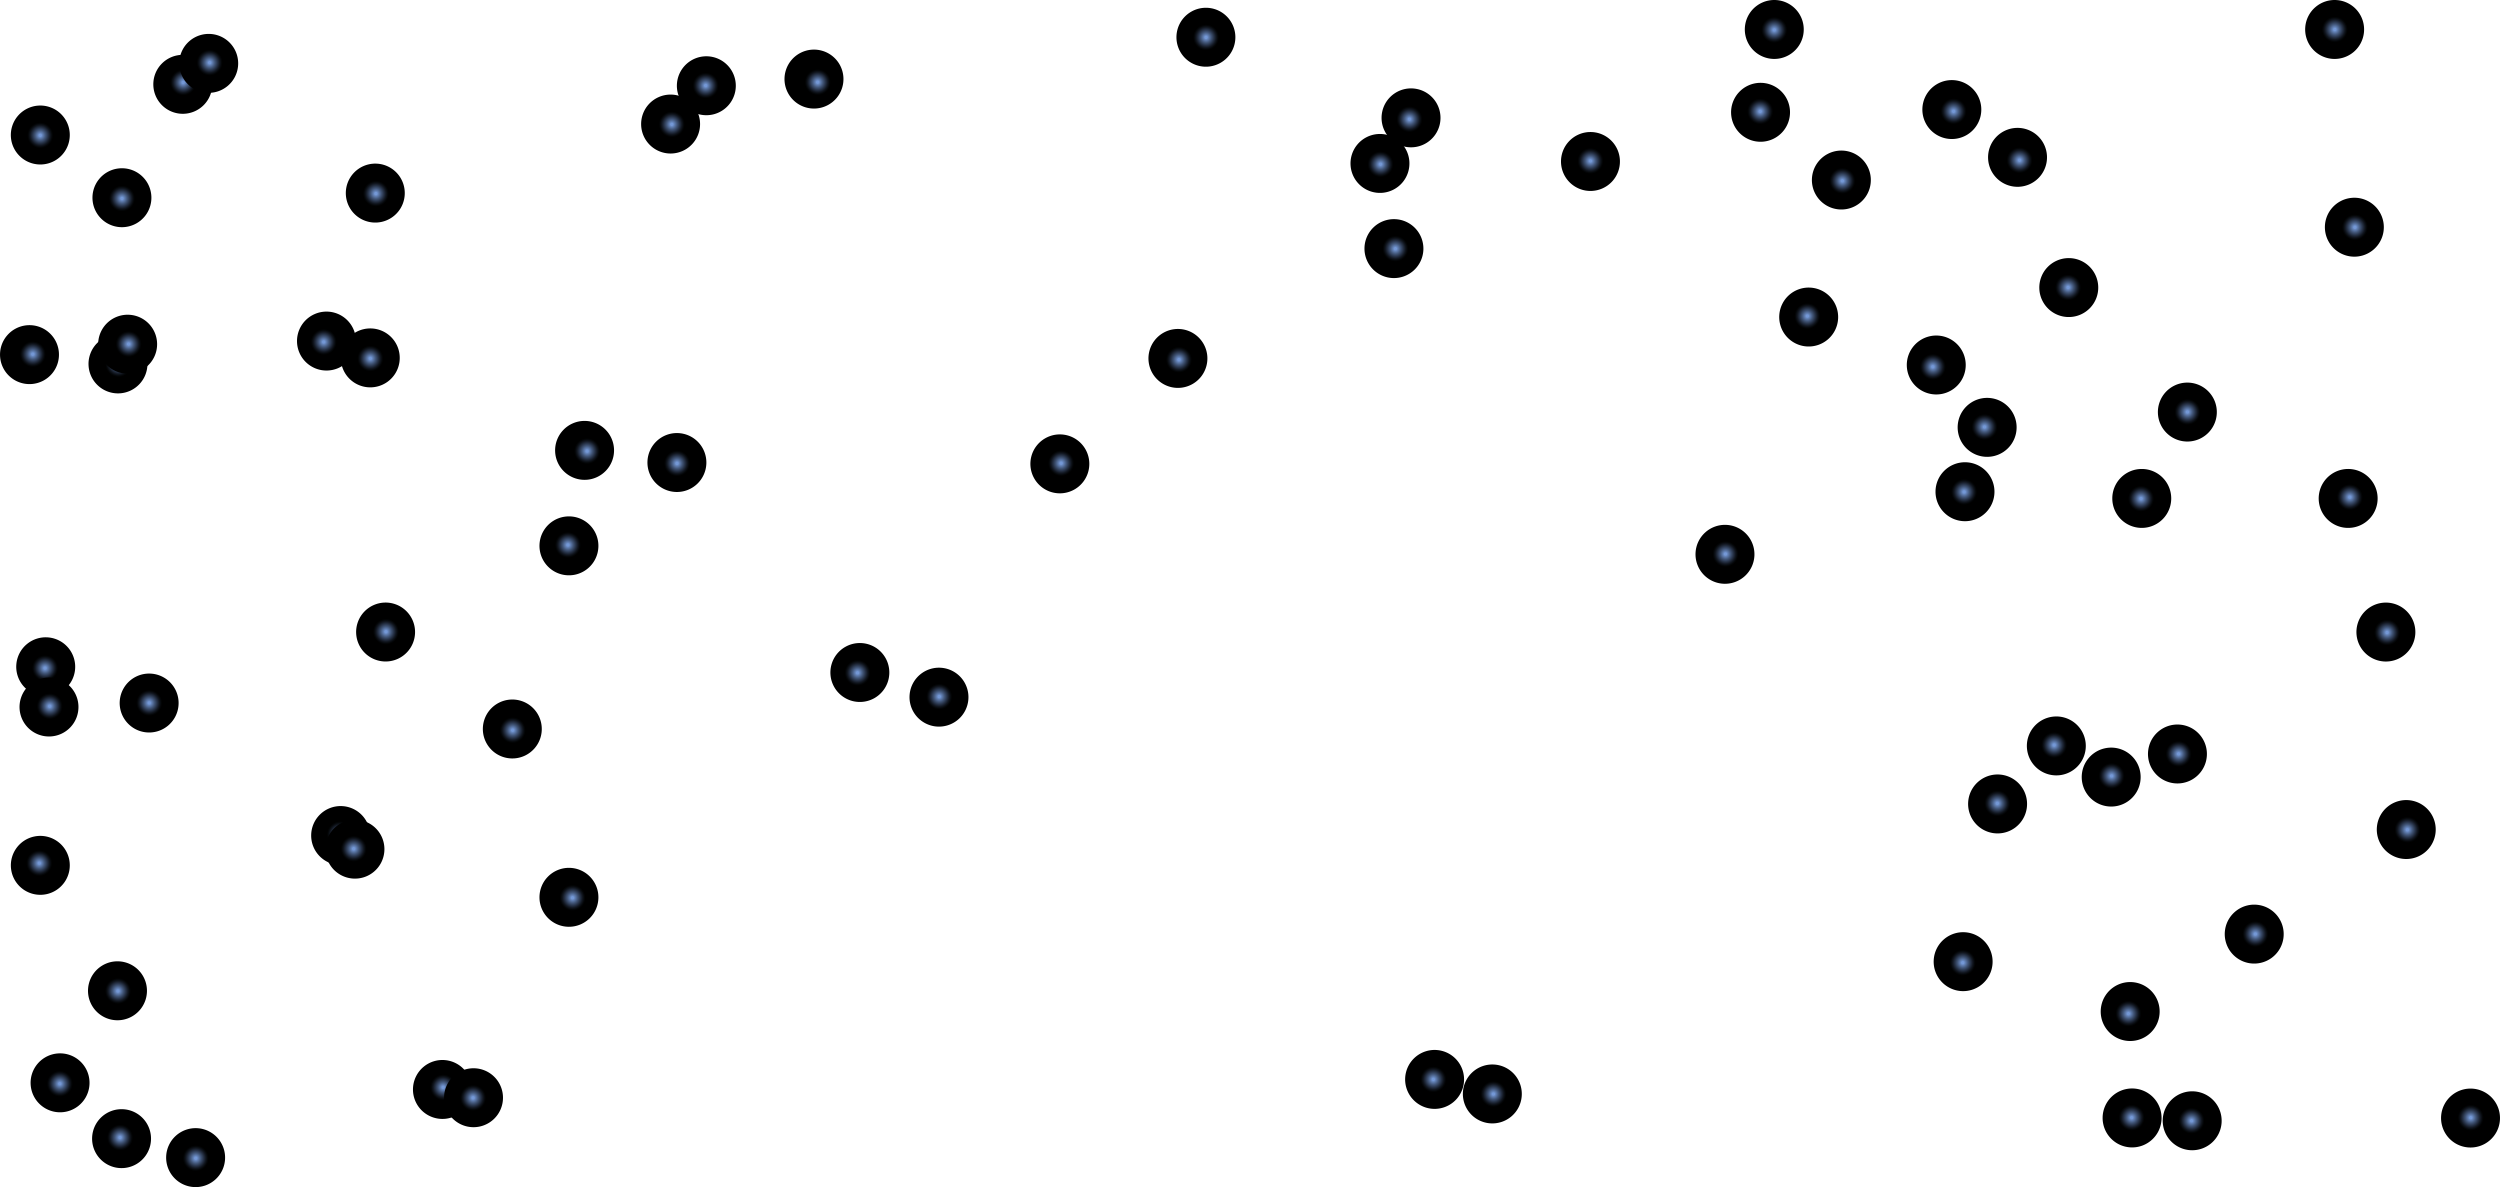<svg xmlns="http://www.w3.org/2000/svg" xmlns:xlink="http://www.w3.org/1999/xlink" viewBox="0 0 2267.15 1076.58"><defs><style>.cls-1{isolation:isolate;}.cls-10,.cls-11,.cls-12,.cls-13,.cls-14,.cls-15,.cls-16,.cls-17,.cls-18,.cls-19,.cls-2,.cls-20,.cls-21,.cls-22,.cls-23,.cls-24,.cls-25,.cls-26,.cls-27,.cls-28,.cls-29,.cls-3,.cls-30,.cls-31,.cls-32,.cls-33,.cls-34,.cls-35,.cls-36,.cls-37,.cls-38,.cls-39,.cls-4,.cls-40,.cls-41,.cls-42,.cls-43,.cls-44,.cls-45,.cls-46,.cls-47,.cls-48,.cls-49,.cls-5,.cls-50,.cls-51,.cls-52,.cls-53,.cls-54,.cls-55,.cls-56,.cls-57,.cls-58,.cls-59,.cls-6,.cls-60,.cls-61,.cls-62,.cls-63,.cls-64,.cls-65,.cls-66,.cls-67,.cls-68,.cls-69,.cls-7,.cls-70,.cls-71,.cls-8,.cls-9{mix-blend-mode:screen;}.cls-2{fill:url(#radial-gradient);}.cls-3{fill:url(#radial-gradient-2);}.cls-4{fill:url(#radial-gradient-3);}.cls-5{fill:url(#radial-gradient-4);}.cls-6{fill:url(#radial-gradient-5);}.cls-7{fill:url(#radial-gradient-6);}.cls-8{fill:url(#radial-gradient-7);}.cls-9{fill:url(#radial-gradient-8);}.cls-10{fill:url(#radial-gradient-9);}.cls-11{fill:url(#radial-gradient-10);}.cls-12{fill:url(#radial-gradient-11);}.cls-13{fill:url(#radial-gradient-12);}.cls-14{fill:url(#radial-gradient-13);}.cls-15{fill:url(#radial-gradient-14);}.cls-16{fill:url(#radial-gradient-15);}.cls-17{fill:url(#radial-gradient-16);}.cls-18{fill:url(#radial-gradient-17);}.cls-19{fill:url(#radial-gradient-18);}.cls-20{fill:url(#radial-gradient-19);}.cls-21{fill:url(#radial-gradient-20);}.cls-22{fill:url(#radial-gradient-21);}.cls-23{fill:url(#radial-gradient-22);}.cls-24{fill:url(#radial-gradient-23);}.cls-25{fill:url(#radial-gradient-24);}.cls-26{fill:url(#radial-gradient-25);}.cls-27{fill:url(#radial-gradient-26);}.cls-28{fill:url(#radial-gradient-27);}.cls-29{fill:url(#radial-gradient-28);}.cls-30{fill:url(#radial-gradient-29);}.cls-31{fill:url(#radial-gradient-30);}.cls-32{fill:url(#radial-gradient-31);}.cls-33{fill:url(#radial-gradient-32);}.cls-34{fill:url(#radial-gradient-33);}.cls-35{fill:url(#radial-gradient-34);}.cls-36{fill:url(#radial-gradient-35);}.cls-37{fill:url(#radial-gradient-36);}.cls-38{fill:url(#radial-gradient-37);}.cls-39{fill:url(#radial-gradient-38);}.cls-40{fill:url(#radial-gradient-39);}.cls-41{fill:url(#radial-gradient-40);}.cls-42{fill:url(#radial-gradient-41);}.cls-43{fill:url(#radial-gradient-42);}.cls-44{fill:url(#radial-gradient-43);}.cls-45{fill:url(#radial-gradient-44);}.cls-46{fill:url(#radial-gradient-45);}.cls-47{fill:url(#radial-gradient-46);}.cls-48{fill:url(#radial-gradient-47);}.cls-49{fill:url(#radial-gradient-48);}.cls-50{fill:url(#radial-gradient-49);}.cls-51{fill:url(#radial-gradient-50);}.cls-52{fill:url(#radial-gradient-51);}.cls-53{fill:url(#radial-gradient-52);}.cls-54{fill:url(#radial-gradient-53);}.cls-55{fill:url(#radial-gradient-54);}.cls-56{fill:url(#radial-gradient-55);}.cls-57{fill:url(#radial-gradient-56);}.cls-58{fill:url(#radial-gradient-57);}.cls-59{fill:url(#radial-gradient-58);}.cls-60{fill:url(#radial-gradient-59);}.cls-61{fill:url(#radial-gradient-60);}.cls-62{fill:url(#radial-gradient-61);}.cls-63{fill:url(#radial-gradient-62);}.cls-64{fill:url(#radial-gradient-63);}.cls-65{fill:url(#radial-gradient-64);}.cls-66{fill:url(#radial-gradient-65);}.cls-67{fill:url(#radial-gradient-66);}.cls-68{fill:url(#radial-gradient-67);}.cls-69{fill:url(#radial-gradient-68);}.cls-70{fill:url(#radial-gradient-69);}.cls-71{fill:url(#radial-gradient-70);}</style><radialGradient id="radial-gradient" cx="541.81" cy="-102.95" r="1.34" gradientTransform="translate(11497.18 -1373.37) rotate(-178.6) scale(20)" gradientUnits="userSpaceOnUse"><stop offset="0.04" stop-color="#7498d6"/><stop offset="0.08" stop-color="#6483b8"/><stop offset="0.18" stop-color="#415577"/><stop offset="0.27" stop-color="#253044"/><stop offset="0.34" stop-color="#11161f"/><stop offset="0.4" stop-color="#040608"/><stop offset="0.44"/></radialGradient><radialGradient id="radial-gradient-2" cx="482.16" cy="21.89" r="1.34" gradientTransform="matrix(-11.03, 16.68, -16.68, -11.03, 5719, -7018.23)" xlink:href="#radial-gradient"/><radialGradient id="radial-gradient-3" cx="899.11" cy="80.25" r="1.34" gradientTransform="translate(-16992.65 -4892.59) rotate(13.61) scale(20)" xlink:href="#radial-gradient"/><radialGradient id="radial-gradient-4" cx="501.27" cy="-223.71" r="1.34" gradientTransform="translate(11800.96 3189.66) rotate(-139.87) scale(20)" xlink:href="#radial-gradient"/><radialGradient id="radial-gradient-5" cx="649.13" cy="347.78" r="1.34" gradientTransform="matrix(13.41, -14.84, 14.84, 13.41, -12034.38, 5114.73)" xlink:href="#radial-gradient"/><radialGradient id="radial-gradient-6" cx="118.7" cy="475.09" r="1.34" gradientTransform="translate(-5749.68 -6435.77) rotate(-34.68) scale(20)" xlink:href="#radial-gradient"/><radialGradient id="radial-gradient-7" cx="686.03" cy="30.74" r="1.34" gradientTransform="translate(7254.76 13355.12) rotate(-118.26) scale(20)" xlink:href="#radial-gradient"/><radialGradient id="radial-gradient-8" cx="472.75" cy="432.86" r="1.34" gradientTransform="translate(6581.01 -10933.92) rotate(68.78) scale(20)" xlink:href="#radial-gradient"/><radialGradient id="radial-gradient-9" cx="481.77" cy="195.03" r="1.34" gradientTransform="translate(-7501.76 -3807.22) rotate(4.72) scale(20)" xlink:href="#radial-gradient"/><radialGradient id="radial-gradient-10" cx="459.69" cy="459.45" r="1.34" gradientTransform="translate(4093.36 -11989.13) rotate(54.08) scale(20)" xlink:href="#radial-gradient"/><radialGradient id="radial-gradient-11" cx="607.21" cy="-59.58" r="1.34" gradientTransform="translate(10793.56 -5835.51) rotate(153.43) scale(20)" xlink:href="#radial-gradient"/><radialGradient id="radial-gradient-12" cx="1010.36" cy="-237.16" r="1.34" gradientTransform="translate(21613.1 -5389.76) rotate(177.87) scale(20)" xlink:href="#radial-gradient"/><radialGradient id="radial-gradient-13" cx="654.46" cy="150.89" r="1.34" gradientTransform="translate(-13079.36 2887.9) rotate(-23.96) scale(20)" xlink:href="#radial-gradient"/><radialGradient id="radial-gradient-14" cx="596.37" cy="480.43" r="1.34" gradientTransform="matrix(17.42, -9.82, 9.82, 17.42, -14328.99, -1902.63)" xlink:href="#radial-gradient"/><radialGradient id="radial-gradient-15" cx="187.74" cy="158.06" r="1.34" gradientTransform="matrix(-8.09, -18.29, 18.29, -8.09, -762.89, 4825.25)" xlink:href="#radial-gradient"/><radialGradient id="radial-gradient-16" cx="811.26" cy="674.67" r="1.34" gradientTransform="translate(-21061.21 415.05) rotate(-39.23) scale(20)" xlink:href="#radial-gradient"/><radialGradient id="radial-gradient-17" cx="894.78" cy="684.8" r="1.34" gradientTransform="matrix(19.06, 6.07, -6.07, 19.06, -12156.1, -18409.15)" xlink:href="#radial-gradient"/><radialGradient id="radial-gradient-18" cx="850.96" cy="692.29" r="1.34" gradientTransform="translate(13718.86 -17784.93) rotate(83.58) scale(20)" xlink:href="#radial-gradient"/><radialGradient id="radial-gradient-19" cx="804.46" cy="-135.38" r="1.34" gradientTransform="translate(16656.44 -4493.8) rotate(172.37) scale(20)" xlink:href="#radial-gradient"/><radialGradient id="radial-gradient-20" cx="563.24" cy="490.26" r="1.34" gradientTransform="translate(4832.34 -13975.1) rotate(59.99) scale(20)" xlink:href="#radial-gradient"/><radialGradient id="radial-gradient-21" cx="649.98" cy="310.64" r="1.34" gradientTransform="translate(11478.66 -8547.75) rotate(116.51) scale(20)" xlink:href="#radial-gradient"/><radialGradient id="radial-gradient-22" cx="1265.23" cy="25.03" r="1.34" gradientTransform="translate(23633.27 -12651.92) rotate(148.61) scale(20)" xlink:href="#radial-gradient"/><radialGradient id="radial-gradient-23" cx="1204.33" cy="358.53" r="1.34" gradientTransform="matrix(-10.67, 16.92, -16.92, -10.67, 20669.38, -16219.04)" xlink:href="#radial-gradient"/><radialGradient id="radial-gradient-24" cx="391.05" cy="550.65" r="1.34" gradientTransform="translate(-5687.05 -10893.39) rotate(2.91) scale(20)" xlink:href="#radial-gradient"/><radialGradient id="radial-gradient-25" cx="639.18" cy="398.98" r="1.34" gradientTransform="translate(10292.21 -10987.11) rotate(99.38) scale(20)" xlink:href="#radial-gradient"/><radialGradient id="radial-gradient-26" cx="623.16" cy="197.05" r="1.34" gradientTransform="matrix(15.41, 12.75, -12.75, 15.41, -7060.85, -10660.69)" xlink:href="#radial-gradient"/><radialGradient id="radial-gradient-27" cx="732.21" cy="238.54" r="1.34" gradientTransform="translate(15233.19 3098.99) rotate(172.88) scale(20)" xlink:href="#radial-gradient"/><radialGradient id="radial-gradient-28" cx="1118.85" cy="324.24" r="1.34" gradientTransform="translate(-18633.93 -13283.36) rotate(20.54) scale(20)" xlink:href="#radial-gradient"/><radialGradient id="radial-gradient-29" cx="708.83" cy="219.45" r="1.34" gradientTransform="translate(14662.63 -2389.92) rotate(153.05) scale(20)" xlink:href="#radial-gradient"/><radialGradient id="radial-gradient-30" cx="683.05" cy="529.54" r="1.34" gradientTransform="translate(-1954.25 18193.59) rotate(-120.93) scale(20)" xlink:href="#radial-gradient"/><radialGradient id="radial-gradient-31" cx="874.36" cy="646.88" r="1.34" gradientTransform="translate(-1274.34 -21378.57) rotate(46.8) scale(20)" xlink:href="#radial-gradient"/><radialGradient id="radial-gradient-32" cx="872.24" cy="329.47" r="1.34" gradientTransform="translate(770.59 -18354.36) rotate(65.91) scale(20)" xlink:href="#radial-gradient"/><radialGradient id="radial-gradient-33" cx="942.98" cy="681.43" r="1.34" gradientTransform="translate(8315.17 -22003.65) rotate(70.82) scale(20)" xlink:href="#radial-gradient"/><radialGradient id="radial-gradient-34" cx="347.42" cy="492.5" r="1.34" gradientTransform="matrix(-5.7, -19.17, 19.17, -5.7, -7325.62, 10104.82)" xlink:href="#radial-gradient"/><radialGradient id="radial-gradient-35" cx="676.55" cy="108.59" r="1.34" gradientTransform="matrix(-3.38, 19.71, -19.71, -3.38, 6558.06, -12516.97)" xlink:href="#radial-gradient"/><radialGradient id="radial-gradient-36" cx="397.33" cy="365.47" r="1.34" gradientTransform="translate(2100.14 -9780.1) rotate(47.99) scale(20)" xlink:href="#radial-gradient"/><radialGradient id="radial-gradient-37" cx="509.32" cy="87.38" r="1.34" gradientTransform="matrix(9.12, -17.8, 17.8, 9.12, -4846, 9261.14)" xlink:href="#radial-gradient"/><radialGradient id="radial-gradient-38" cx="490.18" cy="323.95" r="1.34" gradientTransform="translate(13789.11 -1336.23) rotate(139.88) scale(20)" xlink:href="#radial-gradient"/><radialGradient id="radial-gradient-39" cx="650.16" cy="486.21" r="1.34" gradientTransform="translate(5948.08 15989.17) rotate(-140.37) scale(20)" xlink:href="#radial-gradient"/><radialGradient id="radial-gradient-40" cx="646.24" cy="389.6" r="1.34" gradientTransform="translate(5218.12 -14106.64) rotate(77.77) scale(20)" xlink:href="#radial-gradient"/><radialGradient id="radial-gradient-41" cx="1103.84" cy="565.49" r="1.34" gradientTransform="translate(17175.44 -19077.87) rotate(101.18) scale(20)" xlink:href="#radial-gradient"/><radialGradient id="radial-gradient-42" cx="595.11" cy="-29.44" r="1.34" gradientTransform="translate(-4350.55 -9972.59) rotate(70.5) scale(20)" xlink:href="#radial-gradient"/><radialGradient id="radial-gradient-43" cx="631.69" cy="405.32" r="1.34" gradientTransform="matrix(18.52, -7.56, 7.56, 18.52, -14243.86, -1916.83)" xlink:href="#radial-gradient"/><radialGradient id="radial-gradient-44" cx="917.32" cy="754.15" r="1.34" gradientTransform="translate(6496.99 -23091.15) rotate(62.3) scale(20)" xlink:href="#radial-gradient"/><radialGradient id="radial-gradient-45" cx="494.07" cy="500.49" r="1.34" gradientTransform="translate(-9880.79 10452.86) rotate(-88.95) scale(20)" xlink:href="#radial-gradient"/><radialGradient id="radial-gradient-46" cx="273.59" cy="-97.69" r="1.34" gradientTransform="translate(5489.32 3833.42) rotate(-119.51) scale(20)" xlink:href="#radial-gradient"/><radialGradient id="radial-gradient-47" cx="171.35" cy="374.98" r="1.34" gradientTransform="translate(-6346.37 -2560.49) rotate(-46.28) scale(20)" xlink:href="#radial-gradient"/><radialGradient id="radial-gradient-48" cx="225.17" cy="148.44" r="1.34" gradientTransform="translate(-3574.25 1028.31) rotate(-36.58) scale(20)" xlink:href="#radial-gradient"/><radialGradient id="radial-gradient-49" cx="169.85" cy="254.47" r="1.34" gradientTransform="translate(-3735.48 4355.09) rotate(-100.63) scale(20)" xlink:href="#radial-gradient"/><radialGradient id="radial-gradient-50" cx="905.8" cy="292.7" r="1.34" gradientTransform="matrix(19.88, 2.19, -2.19, 19.88, -16964.38, -6816.39)" xlink:href="#radial-gradient"/><radialGradient id="radial-gradient-51" cx="732.56" cy="569.65" r="1.34" gradientTransform="translate(-10356.78 -14288.43) rotate(14.55) scale(20)" xlink:href="#radial-gradient"/><radialGradient id="radial-gradient-52" cx="985.62" cy="640.82" r="1.34" gradientTransform="translate(1286.7 -23404.35) rotate(56.99) scale(20)" xlink:href="#radial-gradient"/><radialGradient id="radial-gradient-53" cx="447.33" cy="525.87" r="1.34" gradientTransform="translate(4944.02 -12776.57) rotate(51.92) scale(20)" xlink:href="#radial-gradient"/><radialGradient id="radial-gradient-54" cx="278.33" cy="562.18" r="1.34" gradientTransform="translate(-3752.05 -10813.88) rotate(0.17) scale(20)" xlink:href="#radial-gradient"/><radialGradient id="radial-gradient-55" cx="476.27" cy="93.19" r="1.34" gradientTransform="translate(5468.03 9169.68) rotate(-129.47) scale(20)" xlink:href="#radial-gradient"/><radialGradient id="radial-gradient-56" cx="866.68" cy="351.8" r="1.34" gradientTransform="translate(-17915.96 -2667.74) rotate(-10.8) scale(20)" xlink:href="#radial-gradient"/><radialGradient id="radial-gradient-57" cx="167.94" cy="-100.25" r="1.34" gradientTransform="translate(2693.51 4220.33) rotate(-69.62) scale(20)" xlink:href="#radial-gradient"/><radialGradient id="radial-gradient-58" cx="181.9" cy="337.34" r="1.34" gradientTransform="matrix(19.5, -4.44, 4.44, 19.5, -3129.89, -5066.81)" xlink:href="#radial-gradient"/><radialGradient id="radial-gradient-59" cx="1083.73" cy="151.65" r="1.34" gradientTransform="translate(19985.56 13823.97) rotate(-152.14) scale(20)" xlink:href="#radial-gradient"/><radialGradient id="radial-gradient-60" cx="637.28" cy="34.57" r="1.34" gradientTransform="translate(-2029.92 12629.04) rotate(-73.92) scale(20)" xlink:href="#radial-gradient"/><radialGradient id="radial-gradient-61" cx="421.21" cy="63.89" r="1.34" gradientTransform="matrix(-10.14, 17.24, -17.24, -10.14, 5426.83, -5631.08)" xlink:href="#radial-gradient"/><radialGradient id="radial-gradient-62" cx="555.42" cy="-94.61" r="1.34" gradientTransform="translate(11206.32 -3065.82) rotate(171.25) scale(20)" xlink:href="#radial-gradient"/><radialGradient id="radial-gradient-63" cx="204.75" cy="558.48" r="1.34" gradientTransform="translate(-2157.25 -10715.91) rotate(-0.02) scale(20)" xlink:href="#radial-gradient"/><radialGradient id="radial-gradient-64" cx="927.97" cy="42.63" r="1.34" gradientTransform="translate(-4490.88 -17175.55) rotate(72.36) scale(20)" xlink:href="#radial-gradient"/><radialGradient id="radial-gradient-65" cx="571.55" cy="125.87" r="1.34" gradientTransform="matrix(18.36, -7.92, 7.92, 18.36, -11197.03, 2525.79)" xlink:href="#radial-gradient"/><radialGradient id="radial-gradient-66" cx="562.01" cy="-113.54" r="1.34" gradientTransform="translate(9701.77 -6063.65) rotate(156.06) scale(20)" xlink:href="#radial-gradient"/><radialGradient id="radial-gradient-67" cx="521.48" cy="-115.64" r="1.34" gradientTransform="matrix(-19.99, 0.5, -0.5, -19.99, 10899.02, -2163.26)" xlink:href="#radial-gradient"/><radialGradient id="radial-gradient-68" cx="470.66" cy="407.89" r="1.34" gradientTransform="matrix(11.13, 16.62, -16.62, 11.13, 3470.89, -11442.92)" xlink:href="#radial-gradient"/><radialGradient id="radial-gradient-69" cx="766.66" cy="256.21" r="1.34" gradientTransform="translate(14626.55 -7154.15) rotate(134.96) scale(20)" xlink:href="#radial-gradient"/><radialGradient id="radial-gradient-70" cx="621.6" cy="325.39" r="1.34" gradientTransform="translate(-7840.29 -11450.47) rotate(27.46) scale(20)" xlink:href="#radial-gradient"/></defs><g class="cls-1"><g id="Layer_2" data-name="Layer 2"><g id="Layer_1-2" data-name="Layer 1"><path class="cls-2" d="M587.15,418.79a26.72,26.72,0,1,1,26.06,27.37A26.72,26.72,0,0,1,587.15,418.79Z"/><path class="cls-3" d="M21.85,807.06a26.72,26.72,0,1,1,37-7.56A26.73,26.73,0,0,1,21.85,807.06Z"/><path class="cls-4" d="M132.52,904.79a26.73,26.73,0,1,1-19.68-32.26A26.72,26.72,0,0,1,132.52,904.79Z"/><path class="cls-5" d="M1231,131a26.72,26.72,0,1,1,3.23,37.66A26.74,26.74,0,0,1,1231,131Z"/><path class="cls-6" d="M1847.55,122.87a26.72,26.72,0,1,1-37.76,1.91A26.74,26.74,0,0,1,1847.55,122.87Z"/><path class="cls-7" d="M1631,11.52a26.72,26.72,0,1,1-37.18-6.77A26.72,26.72,0,0,1,1631,11.52Z"/><path class="cls-8" d="M1288.33,955.34a26.72,26.72,0,1,1-10.88,36.19A26.72,26.72,0,0,1,1288.33,955.34Z"/><path class="cls-9" d="M1943.19,1038.74a26.73,26.73,0,1,1,15.24-34.59A26.74,26.74,0,0,1,1943.19,1038.74Z"/><path class="cls-10" d="M1806.92,874.3a26.72,26.72,0,1,1-24.43-28.83A26.71,26.71,0,0,1,1806.92,874.3Z"/><path class="cls-11" d="M2059.91,868.76a26.72,26.72,0,1,1,6-37.31A26.69,26.69,0,0,1,2059.91,868.76Z"/><path class="cls-12" d="M440.68,673a26.72,26.72,0,1,1,35.85,12A26.73,26.73,0,0,1,440.68,673Z"/><path class="cls-13" d="M1569.87,102.83a26.72,26.72,0,1,1,27.7,25.71A26.72,26.72,0,0,1,1569.87,102.83Z"/><path class="cls-14" d="M131.41,319.18a26.72,26.72,0,1,1-35.27-13.57A26.71,26.71,0,0,1,131.41,319.18Z"/><path class="cls-15" d="M803.05,596.74a26.72,26.72,0,1,1-36.4-10.15A26.72,26.72,0,0,1,803.05,596.74Z"/><path class="cls-16" d="M597.33,88.06a26.72,26.72,0,1,1-13.62,35.26A26.72,26.72,0,0,1,597.33,88.06Z"/><path class="cls-17" d="M62.16,587.77a26.73,26.73,0,1,1-37.6-3.8A26.73,26.73,0,0,1,62.16,587.77Z"/><path class="cls-18" d="M763.64,79.82a26.73,26.73,0,1,1-17.35-33.57A26.72,26.72,0,0,1,763.64,79.82Z"/><path class="cls-19" d="M1867.8,703a26.72,26.72,0,1,1,23.56-29.55A26.72,26.72,0,0,1,1867.8,703Z"/><path class="cls-20" d="M1041.73,328.59a26.72,26.72,0,1,1,30,22.94A26.72,26.72,0,0,1,1041.73,328.59Z"/><path class="cls-21" d="M1988,706.9a26.72,26.72,0,1,1,9.78-36.5A26.74,26.74,0,0,1,1988,706.9Z"/><path class="cls-22" d="M103.83,336.05a26.72,26.72,0,1,1,35.84-12A26.73,26.73,0,0,1,103.83,336.05Z"/><path class="cls-23" d="M1747.23,113.27a26.72,26.72,0,1,1,36.74,8.89A26.74,26.74,0,0,1,1747.23,113.27Z"/><path class="cls-24" d="M1741.67,353.61a26.72,26.72,0,1,1,36.85-8.35A26.73,26.73,0,0,1,1741.67,353.61Z"/><path class="cls-25" d="M1591,504a26.72,26.72,0,1,1-25.33-28A26.72,26.72,0,0,1,1591,504Z"/><path class="cls-26" d="M331.42,350.92a26.72,26.72,0,1,1,30.73-22A26.72,26.72,0,0,1,331.42,350.92Z"/><path class="cls-27" d="M47.3,338.67A26.72,26.72,0,1,1,43.76,301,26.7,26.7,0,0,1,47.3,338.67Z"/><path class="cls-28" d="M84.06,182.61a26.72,26.72,0,1,1,29.82,23.21A26.72,26.72,0,0,1,84.06,182.61Z"/><path class="cls-29" d="M69.46,650.54a26.72,26.72,0,1,1-15.64-34.39A26.72,26.72,0,0,1,69.46,650.54Z"/><path class="cls-30" d="M12.73,134.56a26.73,26.73,0,1,1,35.94,11.71A26.74,26.74,0,0,1,12.73,134.56Z"/><path class="cls-31" d="M96.51,1009.67a26.72,26.72,0,1,1-9.19,36.66A26.73,26.73,0,0,1,96.51,1009.67Z"/><path class="cls-32" d="M1282.39,244.94a26.72,26.72,0,1,1,1.19-37.78A26.72,26.72,0,0,1,1282.39,244.94Z"/><path class="cls-33" d="M1887,285.18a26.72,26.72,0,1,1,13.48-35.3A26.7,26.7,0,0,1,1887,285.18Z"/><path class="cls-34" d="M1649,312.75a26.72,26.72,0,1,1,16.47-34A26.73,26.73,0,0,1,1649,312.75Z"/><path class="cls-35" d="M127.64,611.94a26.72,26.72,0,1,1-18,33.23A26.74,26.74,0,0,1,127.64,611.94Z"/><path class="cls-36" d="M2124.93,478.35a26.72,26.72,0,1,1,30.86-21.82A26.71,26.71,0,0,1,2124.93,478.35Z"/><path class="cls-37" d="M2005.87,1036.26a26.72,26.72,0,1,1,2-37.74A26.71,26.71,0,0,1,2005.87,1036.26Z"/><path class="cls-38" d="M1365.55,968.29a26.72,26.72,0,1,1-36,11.6A26.73,26.73,0,0,1,1365.55,968.29Z"/><path class="cls-39" d="M2096.75,43.94a26.72,26.72,0,1,1,37.65,3.22A26.72,26.72,0,0,1,2096.75,43.94Z"/><path class="cls-40" d="M2114.5,189a26.72,26.72,0,1,1,3.53,37.62A26.71,26.71,0,0,1,2114.5,189Z"/><path class="cls-41" d="M346,201.23a26.73,26.73,0,1,1,20.46-31.78A26.72,26.72,0,0,1,346,201.23Z"/><path class="cls-42" d="M1796.88,413.78a26.73,26.73,0,1,1,31.39-21A26.71,26.71,0,0,1,1796.88,413.78Z"/><path class="cls-43" d="M186.33,1075a26.73,26.73,0,1,1,16.27-34.12A26.74,26.74,0,0,1,186.33,1075Z"/><path class="cls-44" d="M540.69,803.64A26.72,26.72,0,1,1,505.85,789,26.72,26.72,0,0,1,540.69,803.64Z"/><path class="cls-45" d="M1682.29,186.92a26.72,26.72,0,1,1,11.23-36.07A26.7,26.7,0,0,1,1682.29,186.92Z"/><path class="cls-46" d="M309.41,731A26.72,26.72,0,1,1,282.2,757.2,26.71,26.71,0,0,1,309.41,731Z"/><path class="cls-47" d="M1080.44,10.51a26.72,26.72,0,1,1-10.1,36.43A26.73,26.73,0,0,1,1080.44,10.51Z"/><path class="cls-48" d="M1460.81,127.15A26.72,26.72,0,1,1,1423,128,26.73,26.73,0,0,1,1460.81,127.15Z"/><path class="cls-49" d="M1833,713.14a26.73,26.73,0,1,1-37.39-5.54A26.74,26.74,0,0,1,1833,713.14Z"/><path class="cls-50" d="M635.63,51.5a26.72,26.72,0,1,1-21.34,31.19A26.74,26.74,0,0,1,635.63,51.5Z"/><path class="cls-51" d="M427.79,990.92a26.72,26.72,0,1,1-23.63-29.49A26.73,26.73,0,0,1,427.79,990.92Z"/><path class="cls-52" d="M987,427.38a26.72,26.72,0,1,1-19.15-32.58A26.72,26.72,0,0,1,987,427.38Z"/><path class="cls-53" d="M1294.15,129.3a26.72,26.72,0,1,1,7.85-37A26.72,26.72,0,0,1,1294.15,129.3Z"/><path class="cls-54" d="M2198.62,773.31a26.72,26.72,0,1,1,4.55-37.52A26.73,26.73,0,0,1,2198.62,773.31Z"/><path class="cls-55" d="M1808.7,446a26.73,26.73,0,1,1-26.66-26.8A26.74,26.74,0,0,1,1808.7,446Z"/><path class="cls-56" d="M834.54,611.6a26.72,26.72,0,1,1-3.64,37.61A26.71,26.71,0,0,1,834.54,611.6Z"/><path class="cls-57" d="M455.67,990.49a26.72,26.72,0,1,1-31.26-21.25A26.72,26.72,0,0,1,455.67,990.49Z"/><path class="cls-58" d="M1992.94,348.65a26.72,26.72,0,1,1-34.36,15.74A26.7,26.7,0,0,1,1992.94,348.65Z"/><path class="cls-59" d="M1940.61,698.79a26.72,26.72,0,1,1-32-20.13A26.7,26.7,0,0,1,1940.61,698.79Z"/><path class="cls-60" d="M2216.8,1001.43a26.72,26.72,0,1,1,11.14,36.11A26.72,26.72,0,0,1,2216.8,1001.43Z"/><path class="cls-61" d="M2171.08,547.52A26.72,26.72,0,1,1,2138,565.79,26.71,26.71,0,0,1,2171.08,547.52Z"/><path class="cls-62" d="M40.92,1005a26.72,26.72,0,1,1,36.58-9.48A26.71,26.71,0,0,1,40.92,1005Z"/><path class="cls-63" d="M489.54,499.08A26.72,26.72,0,1,1,520,521.42,26.72,26.72,0,0,1,489.54,499.08Z"/><path class="cls-64" d="M1969,452a26.72,26.72,0,1,1-26.72-26.71A26.72,26.72,0,0,1,1969,452Z"/><path class="cls-65" d="M330,795.53A26.72,26.72,0,1,1,347.37,762,26.73,26.73,0,0,1,330,795.53Z"/><path class="cls-66" d="M320.62,298.76a26.72,26.72,0,1,1-35.11-14A26.71,26.71,0,0,1,320.62,298.76Z"/><path class="cls-67" d="M325.26,584a26.72,26.72,0,1,1,35.27,13.58A26.72,26.72,0,0,1,325.26,584Z"/><path class="cls-68" d="M503.42,409.14a26.72,26.72,0,1,1,27.38,26A26.73,26.73,0,0,1,503.42,409.14Z"/><path class="cls-69" d="M1946.67,939.52a26.73,26.73,0,1,1,7.32-37.07A26.75,26.75,0,0,1,1946.67,939.52Z"/><path class="cls-70" d="M146.87,95.37a26.73,26.73,0,1,1,37.8,0A26.73,26.73,0,0,1,146.87,95.37Z"/><path class="cls-71" d="M213,69.77a26.72,26.72,0,1,1-11.39-36A26.73,26.73,0,0,1,213,69.77Z"/></g></g></g></svg>